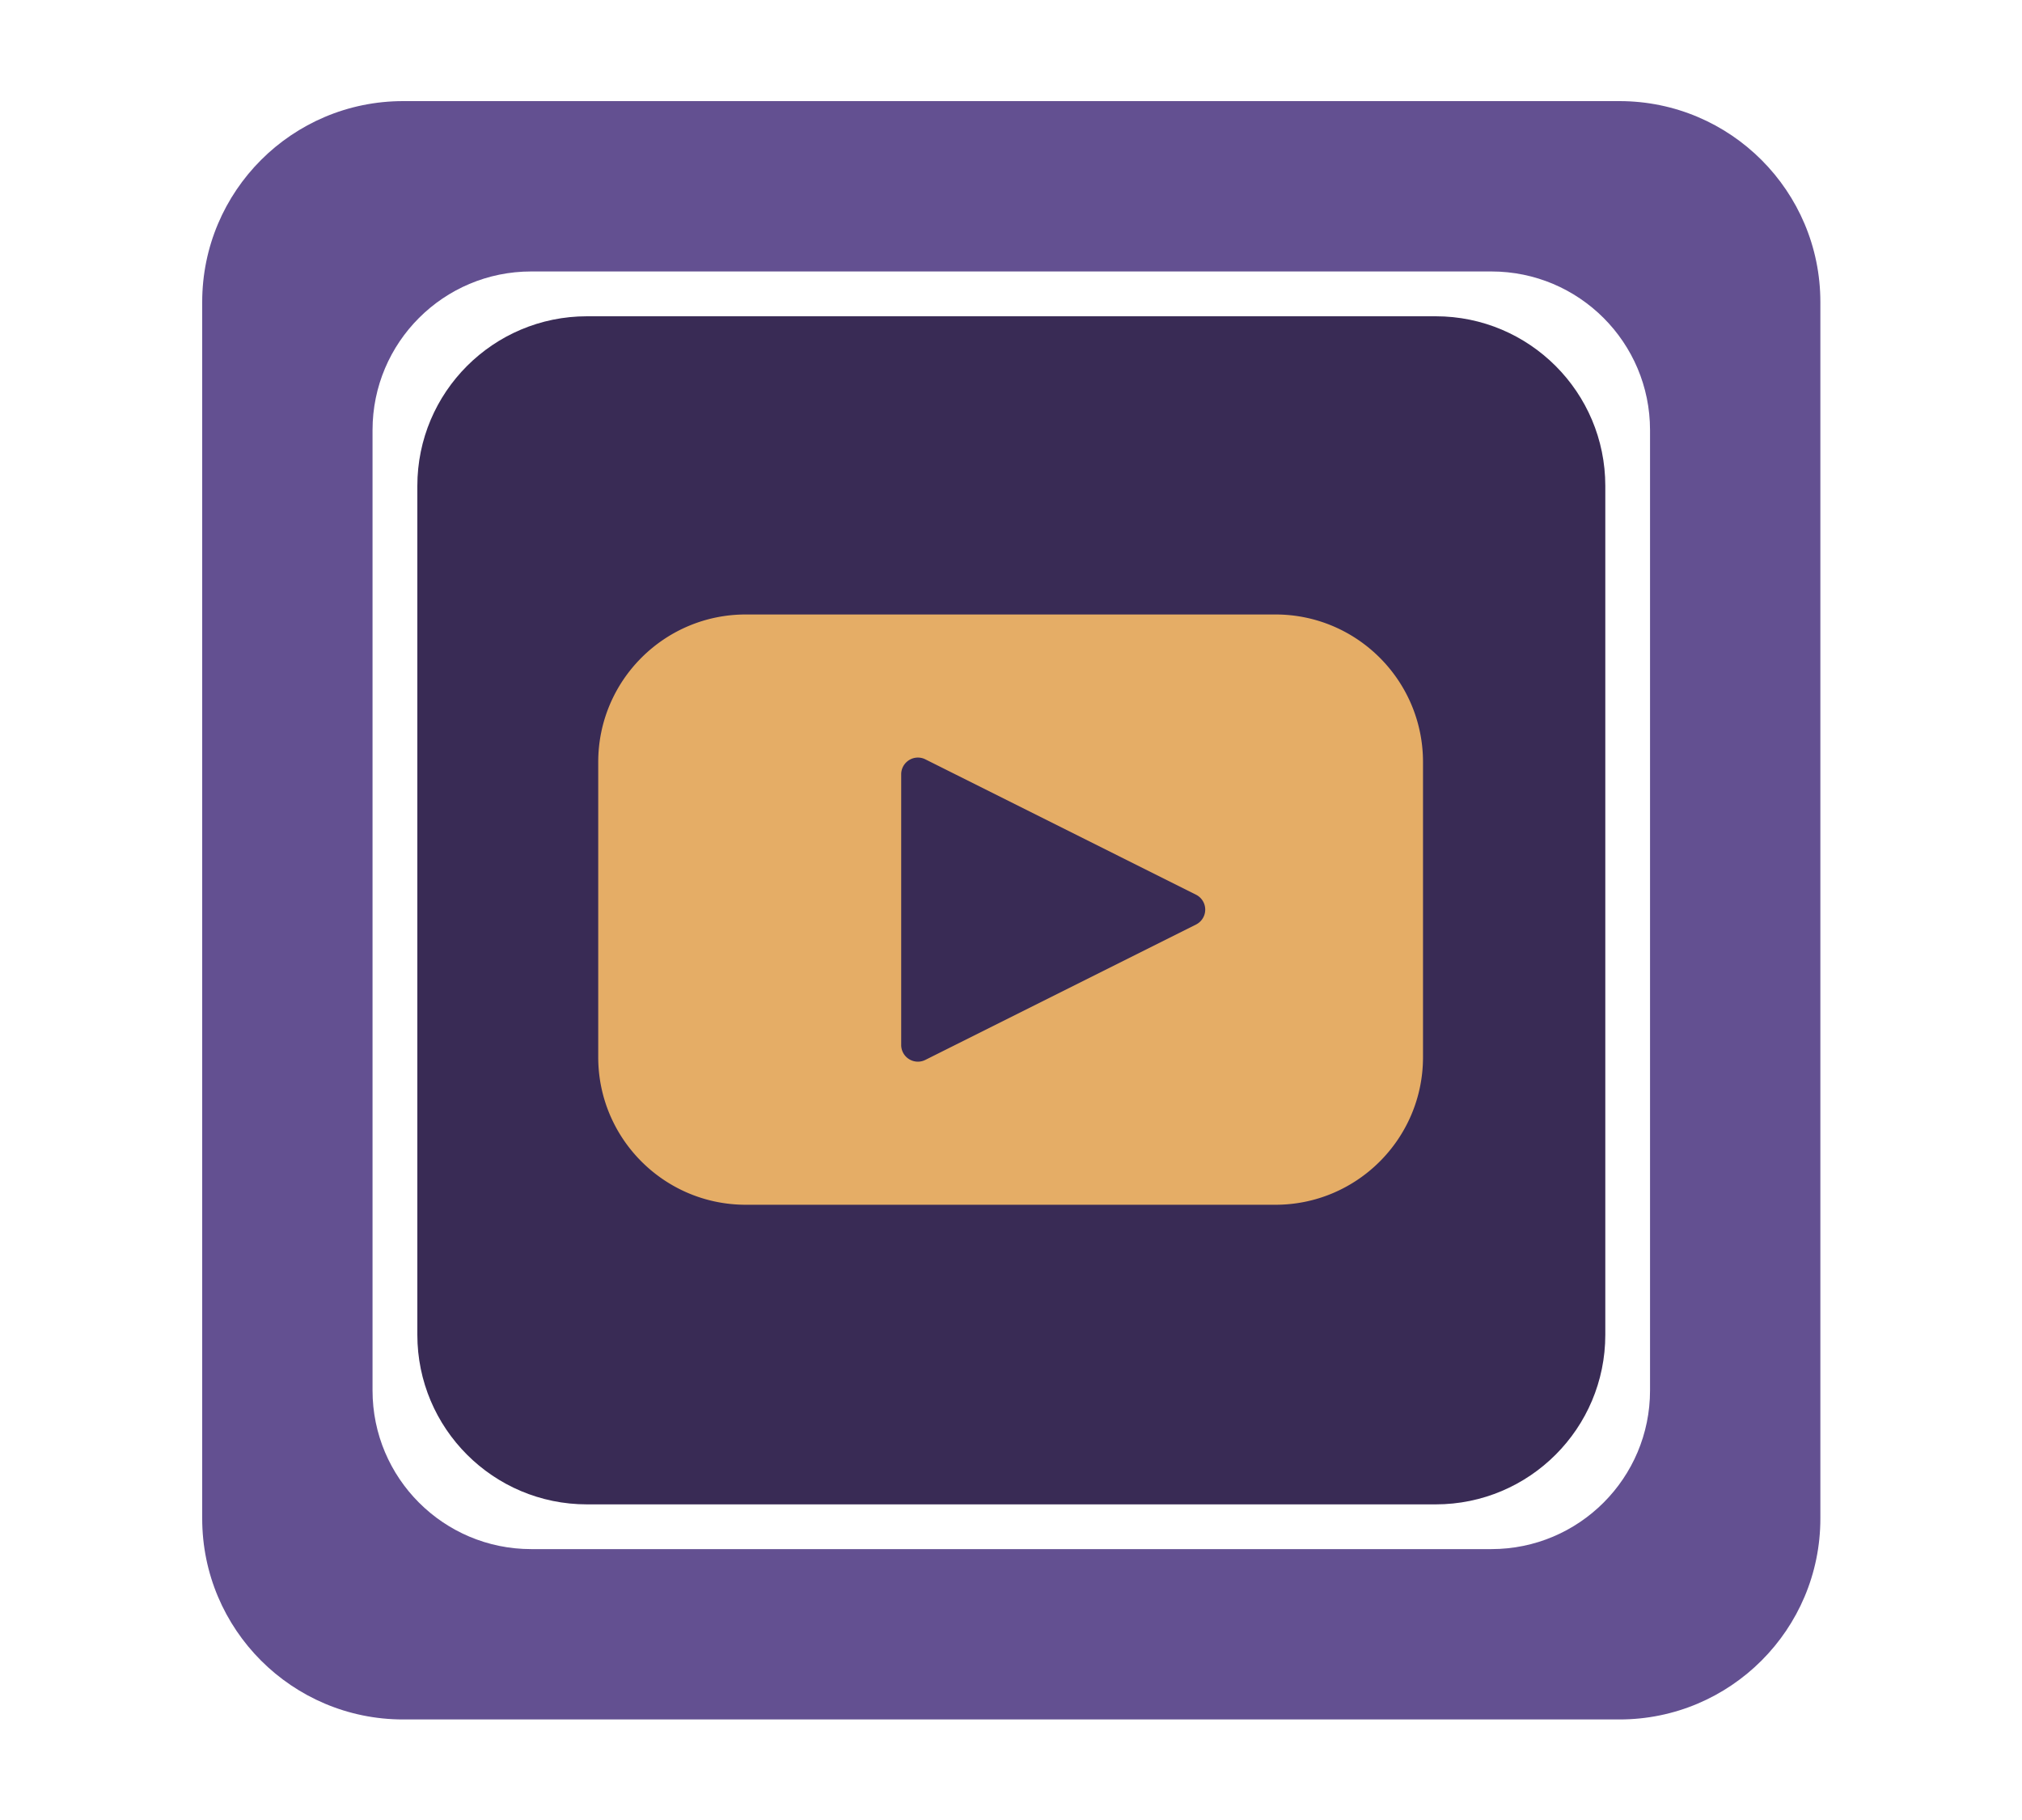 <svg xmlns="http://www.w3.org/2000/svg" xml:space="preserve" style="fill-rule:evenodd;clip-rule:evenodd;stroke-linejoin:round;stroke-miterlimit:2" viewBox="0 0 100 90">
  <path style="fill:none" d="M0 0h103v106H0z" transform="scale(.971 .849)"/>
  <path d="M114 14.156C114 6.338 107.662 0 99.844 0H14.156C6.338 0 0 6.338 0 14.156v85.688C0 107.662 6.338 114 14.156 114h85.688c7.818 0 14.156-6.338 14.156-14.156V14.156Zm-12 9.02C102 17.004 96.996 12 90.824 12H23.176C17.004 12 12 17.004 12 23.176v67.648C12 96.996 17.004 102 23.176 102h67.648C96.996 102 102 96.996 102 90.824V23.176Z" style="fill:#635091" transform="matrix(.702 0 0 .702 10 5)"/>
  <path d="M93 31.281C93 25.603 88.397 21 82.719 21H31.281C25.603 21 21 25.603 21 31.281v51.438C21 88.397 25.603 93 31.281 93h51.438C88.397 93 93 88.397 93 82.719V31.281Z" style="fill:#392b55" transform="matrix(.816 0 0 .816 3.504 -1.496)"/>
  <path d="M87.395 46.125c0-6.003-4.873-10.876-10.875-10.876H37.48c-6.002 0-10.875 4.873-10.875 10.876v21.75c0 6.003 4.873 10.876 10.875 10.876h39.04c6.002 0 10.875-4.873 10.875-10.876v-21.75ZM70.664 55.9a1.23 1.23 0 0 1 0 2.2l-19.948 9.975a1.23 1.23 0 0 1-1.781-1.101V47.025c0-.675.555-1.23 1.23-1.23.191 0 .38.044.551.13L70.664 55.9Z" style="fill:#e5ad66" transform="translate(11.734 6.734) scale(.671)"/>
</svg>

